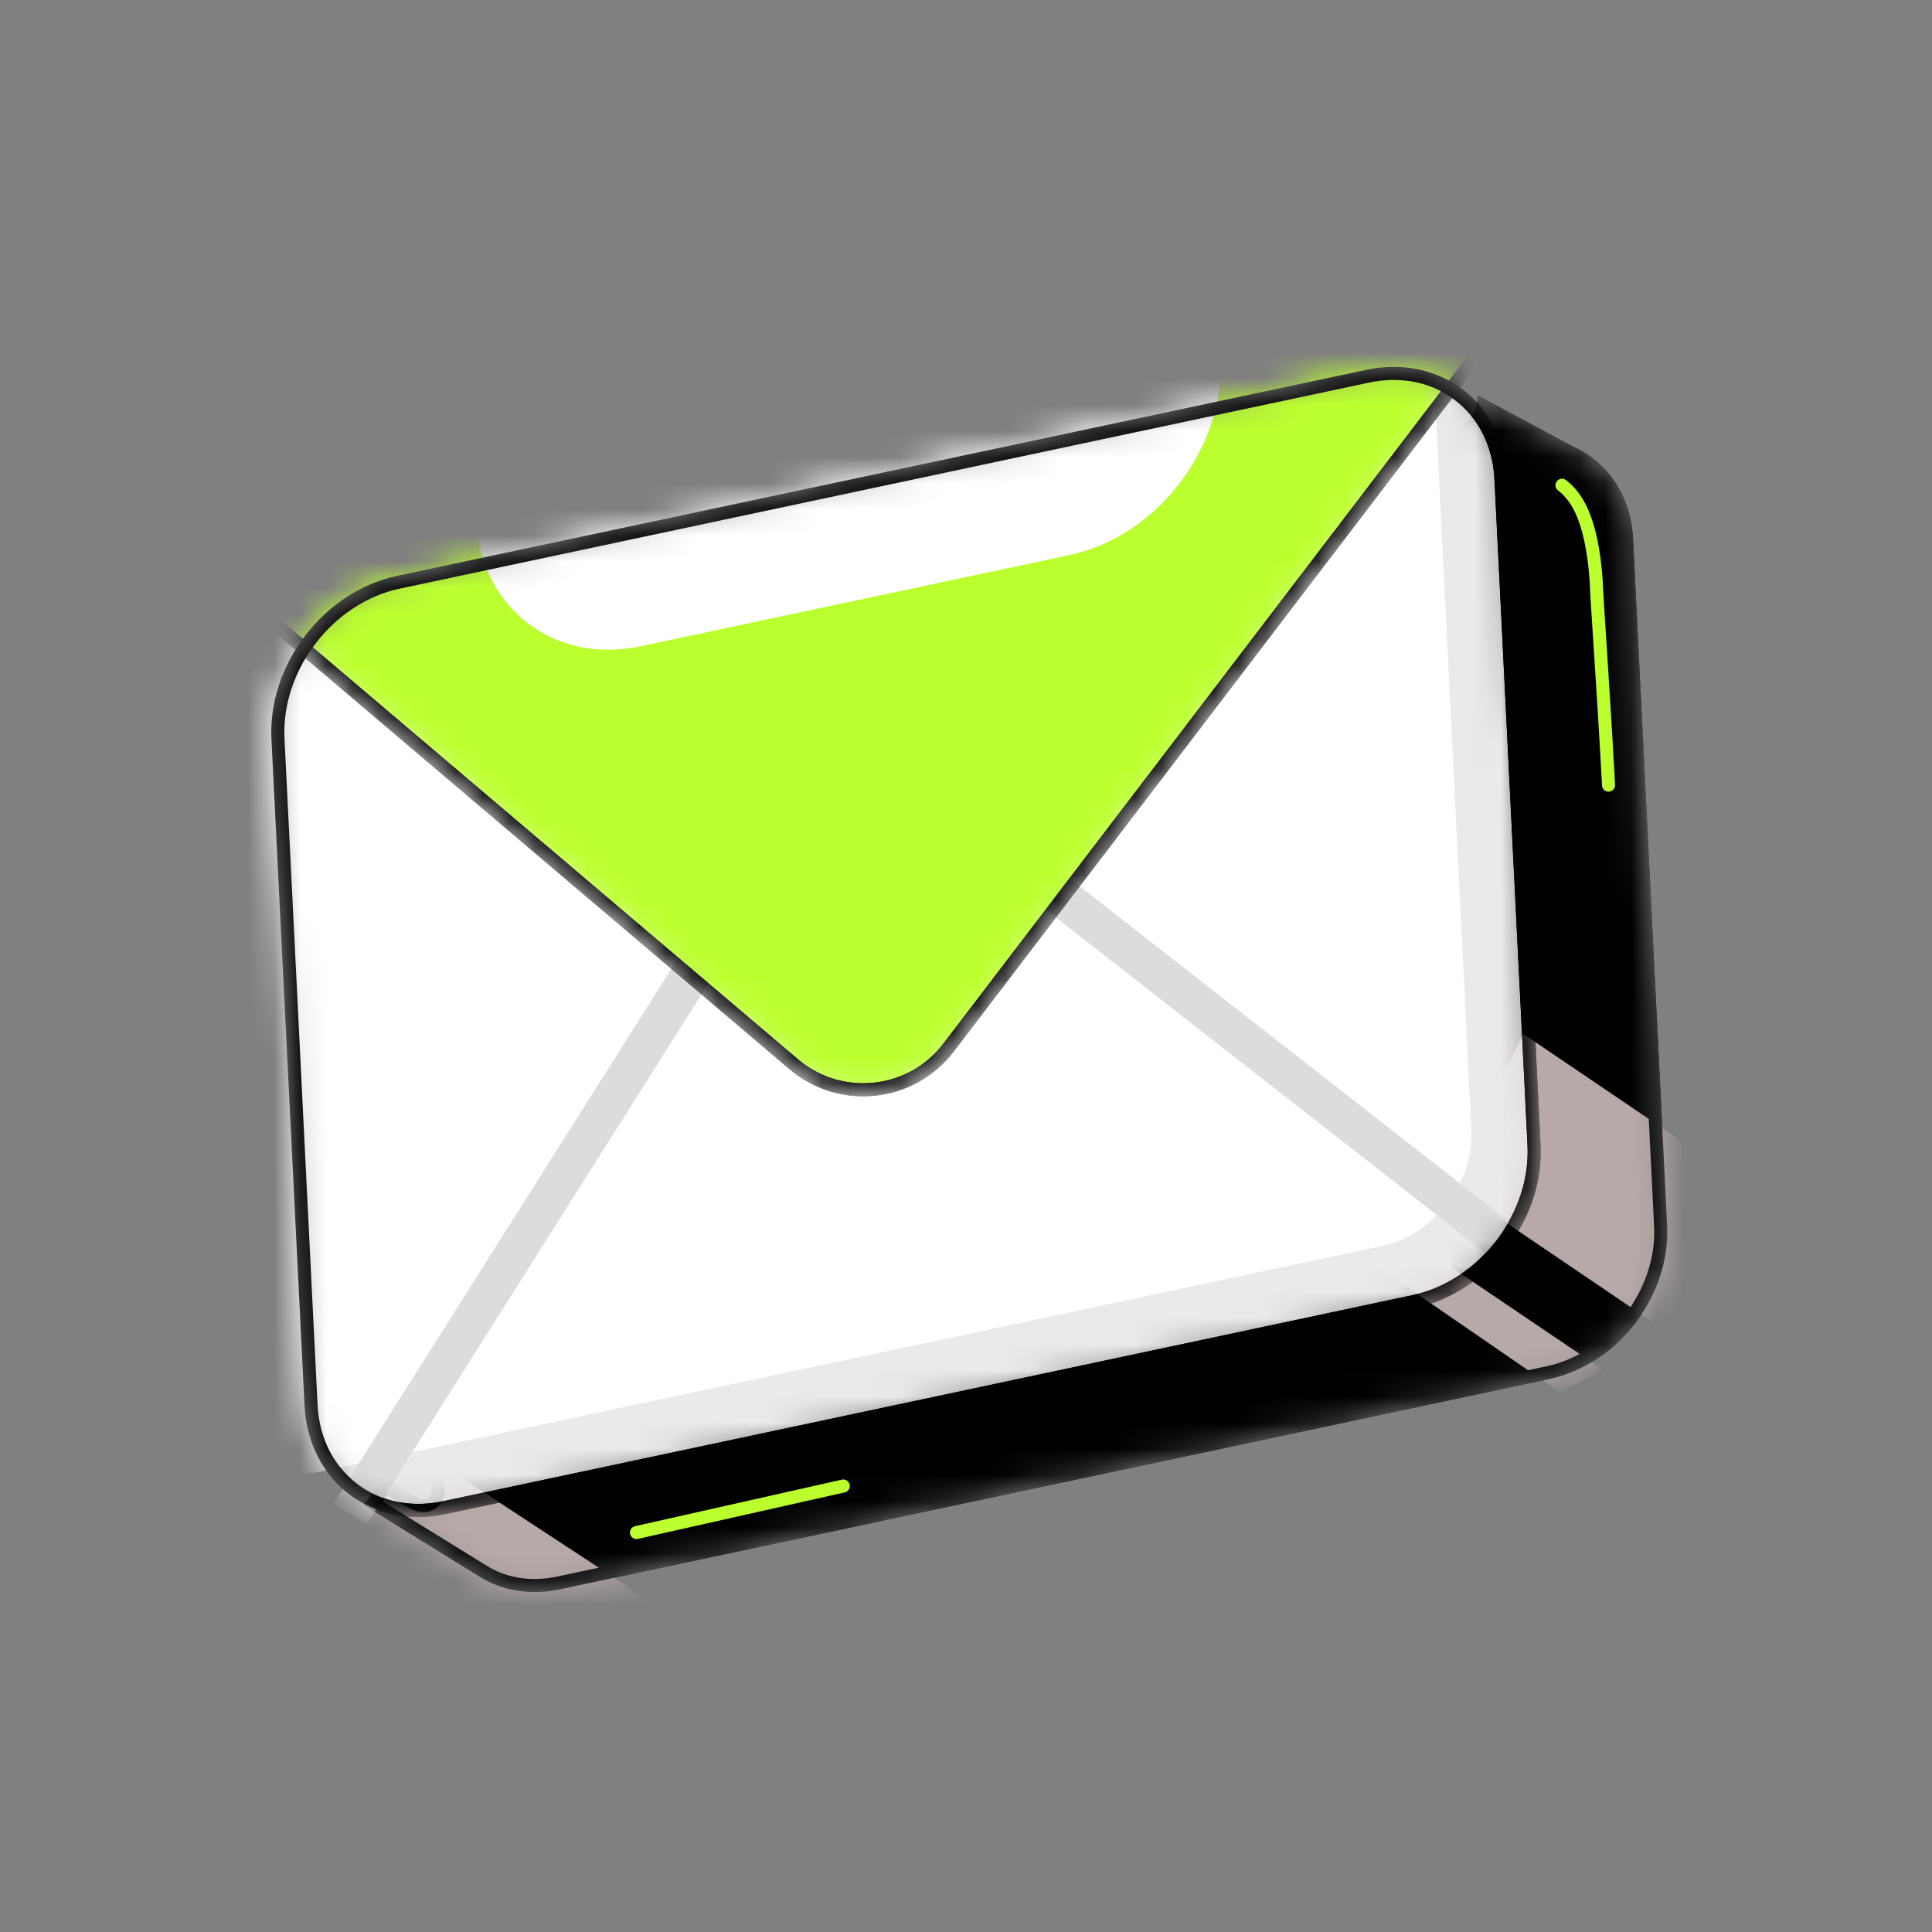 <svg width="74" height="74" viewBox="0 0 74 74" fill="none" xmlns="http://www.w3.org/2000/svg">
<rect x="0" y="0" width="74" height="74" fill="#808080" stroke="none"/>
<mask id="mask0_3098_12108" style="mask-type:alpha" maskUnits="userSpaceOnUse" x="13" y="15" width="51" height="46">
<path d="M56.718 15.852C56.755 15.781 56.801 15.672 56.813 15.543L60.111 17.311L60.128 17.32L60.145 17.328C61.358 17.866 62.222 19.063 62.301 20.659L63.606 46.961C63.733 49.517 61.789 52.044 59.285 52.577L21.395 60.63C20.297 60.864 19.293 60.671 18.509 60.185L14.288 57.575L14.809 56.93C14.891 56.983 14.983 57.043 15.082 57.108C15.106 57.123 15.129 57.139 15.154 57.154C15.357 57.287 15.591 57.439 15.776 57.534C15.855 57.575 15.987 57.64 16.123 57.661C16.182 57.67 16.357 57.691 16.53 57.58C16.751 57.439 16.79 57.211 16.783 57.081L15.478 30.779C15.351 28.223 17.295 25.697 19.798 25.164C19.797 25.164 19.799 25.164 19.798 25.164L54.627 18.006L55.248 17.878L55.069 17.467C55.083 17.451 55.1 17.432 55.121 17.41C55.268 17.255 55.487 17.07 55.74 16.857L55.747 16.85C55.983 16.652 56.25 16.427 56.444 16.219C56.541 16.116 56.646 15.99 56.718 15.852Z" fill="black"/>
<path d="M19.798 25.164C17.295 25.697 15.351 28.223 15.478 30.779L16.783 57.081C16.79 57.211 16.751 57.439 16.53 57.58C16.357 57.691 16.182 57.67 16.123 57.661C15.987 57.64 15.855 57.575 15.776 57.534C15.591 57.439 15.357 57.287 15.154 57.154C15.129 57.139 15.106 57.123 15.082 57.108C14.983 57.043 14.891 56.983 14.809 56.93L14.288 57.575L18.509 60.185C19.293 60.671 20.297 60.864 21.395 60.63L59.285 52.577C61.789 52.044 63.733 49.517 63.606 46.961L62.301 20.659C62.222 19.063 61.358 17.866 60.145 17.328L60.128 17.32L60.111 17.311L56.813 15.543C56.801 15.672 56.755 15.781 56.718 15.852C56.646 15.99 56.541 16.116 56.444 16.219C56.25 16.427 55.983 16.652 55.747 16.85L55.74 16.857C55.487 17.07 55.268 17.255 55.121 17.41C55.1 17.432 55.083 17.451 55.069 17.467L55.248 17.878L54.627 18.006L19.798 25.164ZM19.798 25.164C19.799 25.164 19.797 25.164 19.798 25.164Z" stroke="black" stroke-width="0.5"/>
</mask>
<g mask="url(#mask0_3098_12108)">
<path d="M56.718 15.852C56.755 15.781 56.801 15.672 56.813 15.543L60.111 17.311L60.128 17.32L60.145 17.328C61.358 17.866 62.222 19.063 62.301 20.659L63.606 46.961C63.733 49.517 61.789 52.044 59.285 52.577L21.395 60.63C20.297 60.864 19.293 60.671 18.509 60.185L14.288 57.575L14.809 56.93C14.891 56.983 14.983 57.043 15.082 57.108C15.106 57.123 15.129 57.139 15.154 57.154C15.357 57.287 15.591 57.439 15.776 57.534C15.855 57.575 15.987 57.64 16.123 57.661C16.182 57.67 16.357 57.691 16.53 57.58C16.751 57.439 16.79 57.211 16.783 57.081L15.478 30.779C15.351 28.223 17.295 25.697 19.798 25.164C19.797 25.164 19.799 25.164 19.798 25.164L54.627 18.006L55.248 17.878L55.069 17.467C55.083 17.451 55.1 17.432 55.121 17.41C55.268 17.255 55.487 17.07 55.74 16.857L55.747 16.85C55.983 16.652 56.25 16.427 56.444 16.219C56.541 16.116 56.646 15.99 56.718 15.852Z" fill="black"/>
<path d="M19.798 25.164C17.295 25.697 15.351 28.223 15.478 30.779L16.783 57.081C16.79 57.211 16.751 57.439 16.53 57.58C16.357 57.691 16.182 57.67 16.123 57.661C15.987 57.64 15.855 57.575 15.776 57.534C15.591 57.439 15.357 57.287 15.154 57.154C15.129 57.139 15.106 57.123 15.082 57.108C14.983 57.043 14.891 56.983 14.809 56.93L14.288 57.575L18.509 60.185C19.293 60.671 20.297 60.864 21.395 60.63L59.285 52.577C61.789 52.044 63.733 49.517 63.606 46.961L62.301 20.659C62.222 19.063 61.358 17.866 60.145 17.328L60.128 17.32L60.111 17.311L56.813 15.543C56.801 15.672 56.755 15.781 56.718 15.852C56.646 15.99 56.541 16.116 56.444 16.219C56.25 16.427 55.983 16.652 55.747 16.85L55.74 16.857C55.487 17.07 55.268 17.255 55.121 17.41C55.1 17.432 55.083 17.451 55.069 17.467L55.248 17.878L54.627 18.006L19.798 25.164ZM19.798 25.164C19.799 25.164 19.797 25.164 19.798 25.164Z" stroke="black" stroke-width="0.5"/>
<path d="M53.123 46.867L61.413 52.474L59.753 53.325L50.775 47.151L53.123 46.867Z" fill="#B8A9A9"/>
<path d="M66.001 44.785L58.342 39.6L55.524 45.367L63.882 51.033L66.001 44.785Z" fill="#B8A9A9"/>
<path d="M17.546 56.51L25.789 61.918L20.127 63.912L10.92 57.97L17.546 56.51Z" fill="#B8A9A9"/>
<path d="M24.378 58.7L32.299 56.918" stroke="#BCFF2F" stroke-width="0.5" stroke-linecap="round"/>
<path d="M59.828 18.586C60.298 18.957 60.955 19.687 61.139 22.256C61.139 22.702 61.404 26.195 61.611 30.072" stroke="#BCFF2F" stroke-width="0.5" stroke-linecap="round"/>
<path d="M19.798 25.164C17.295 25.697 15.351 28.223 15.478 30.779L16.783 57.081C16.79 57.211 16.751 57.439 16.53 57.58C16.357 57.691 16.182 57.67 16.123 57.661C15.987 57.64 15.855 57.575 15.776 57.534C15.591 57.439 15.357 57.287 15.154 57.154C15.129 57.139 15.106 57.123 15.082 57.108C14.983 57.043 14.891 56.983 14.809 56.93L14.288 57.575L18.509 60.185C19.293 60.671 20.297 60.864 21.395 60.63L59.285 52.577C61.789 52.044 63.733 49.517 63.606 46.961L62.301 20.659C62.222 19.063 61.358 17.866 60.145 17.328L60.128 17.32L60.111 17.311L56.813 15.543C56.801 15.672 56.755 15.781 56.718 15.852C56.646 15.99 56.541 16.116 56.444 16.219C56.25 16.427 55.983 16.652 55.747 16.85L55.74 16.857C55.487 17.07 55.268 17.255 55.121 17.41C55.1 17.432 55.083 17.451 55.069 17.467L55.248 17.878L54.627 18.006L19.798 25.164ZM19.798 25.164C19.799 25.164 19.797 25.164 19.798 25.164Z" stroke="black" stroke-width="0.5"/>
</g>
<mask id="mask1_3098_12108" style="mask-type:alpha" maskUnits="userSpaceOnUse" x="10" y="14" width="50" height="45">
<path d="M52.386 14.41L15.259 22.301C12.576 22.872 10.511 25.555 10.646 28.296L11.913 53.818C12.049 56.558 14.334 58.317 17.018 57.746L54.144 49.855C56.828 49.284 58.893 46.601 58.757 43.861L57.491 18.338C57.355 15.598 55.07 13.839 52.386 14.41Z" fill="white" stroke="black" stroke-width="0.5"/>
</mask>
<g mask="url(#mask1_3098_12108)">
<path d="M52.386 14.41L15.259 22.301C12.576 22.872 10.511 25.555 10.646 28.296L11.913 53.818C12.049 56.558 14.334 58.317 17.018 57.746L54.144 49.855C56.828 49.284 58.893 46.601 58.757 43.861L57.491 18.338C57.355 15.598 55.07 13.839 52.386 14.41Z" fill="#EBE9E9" stroke="black" stroke-width="0.5"/>
<path d="M51.112 11.257L10.501 19.889C8.502 20.314 6.963 22.313 7.065 24.354L8.507 53.434C8.609 55.475 10.311 56.785 12.31 56.361L52.921 47.728C54.92 47.303 56.459 45.304 56.357 43.264L54.915 14.183C54.813 12.142 53.111 10.832 51.112 11.257Z" fill="white"/>
<path d="M13.413 57.983L27.911 35.033" stroke="#DCDCDC" stroke-width="1.5"/>
<path d="M57.572 47.57L38.1 32.357" stroke="#DCDCDC" stroke-width="1.5"/>
<mask id="mask2_3098_12108" style="mask-type:alpha" maskUnits="userSpaceOnUse" x="8" y="10" width="50" height="32">
<path d="M30.404 40.763L8.833 22.451L11.145 18.57L51.239 10.934L56.875 13.193L36.333 40.123C34.905 41.995 32.199 42.287 30.404 40.763Z" fill="#66DD8C" stroke="black" stroke-width="0.5"/>
</mask>
<g mask="url(#mask2_3098_12108)">
<path d="M30.404 40.763L8.833 22.451L11.145 18.57L51.239 10.934L56.875 13.193L36.333 40.123C34.905 41.995 32.199 42.287 30.404 40.763Z" fill="#BCFF2F" stroke="black" stroke-width="0.5"/>
<path d="M18.235 19.866L46.74 13.807C46.881 17.215 44.291 20.553 40.953 21.263L24.532 24.753C21.196 25.462 18.376 23.274 18.235 19.866Z" fill="white"/>
<path d="M30.404 40.763L8.833 22.451L11.145 18.57L51.239 10.934L56.875 13.193L36.333 40.123C34.905 41.995 32.199 42.287 30.404 40.763Z" stroke="black" stroke-width="0.5"/>
</g>
<path d="M52.386 14.41L15.259 22.301C12.576 22.872 10.511 25.555 10.646 28.296L11.913 53.818C12.049 56.558 14.334 58.317 17.018 57.746L54.144 49.855C56.828 49.284 58.893 46.601 58.757 43.861L57.491 18.338C57.355 15.598 55.07 13.839 52.386 14.41Z" stroke="black" stroke-width="0.5"/>
</g>
</svg>
